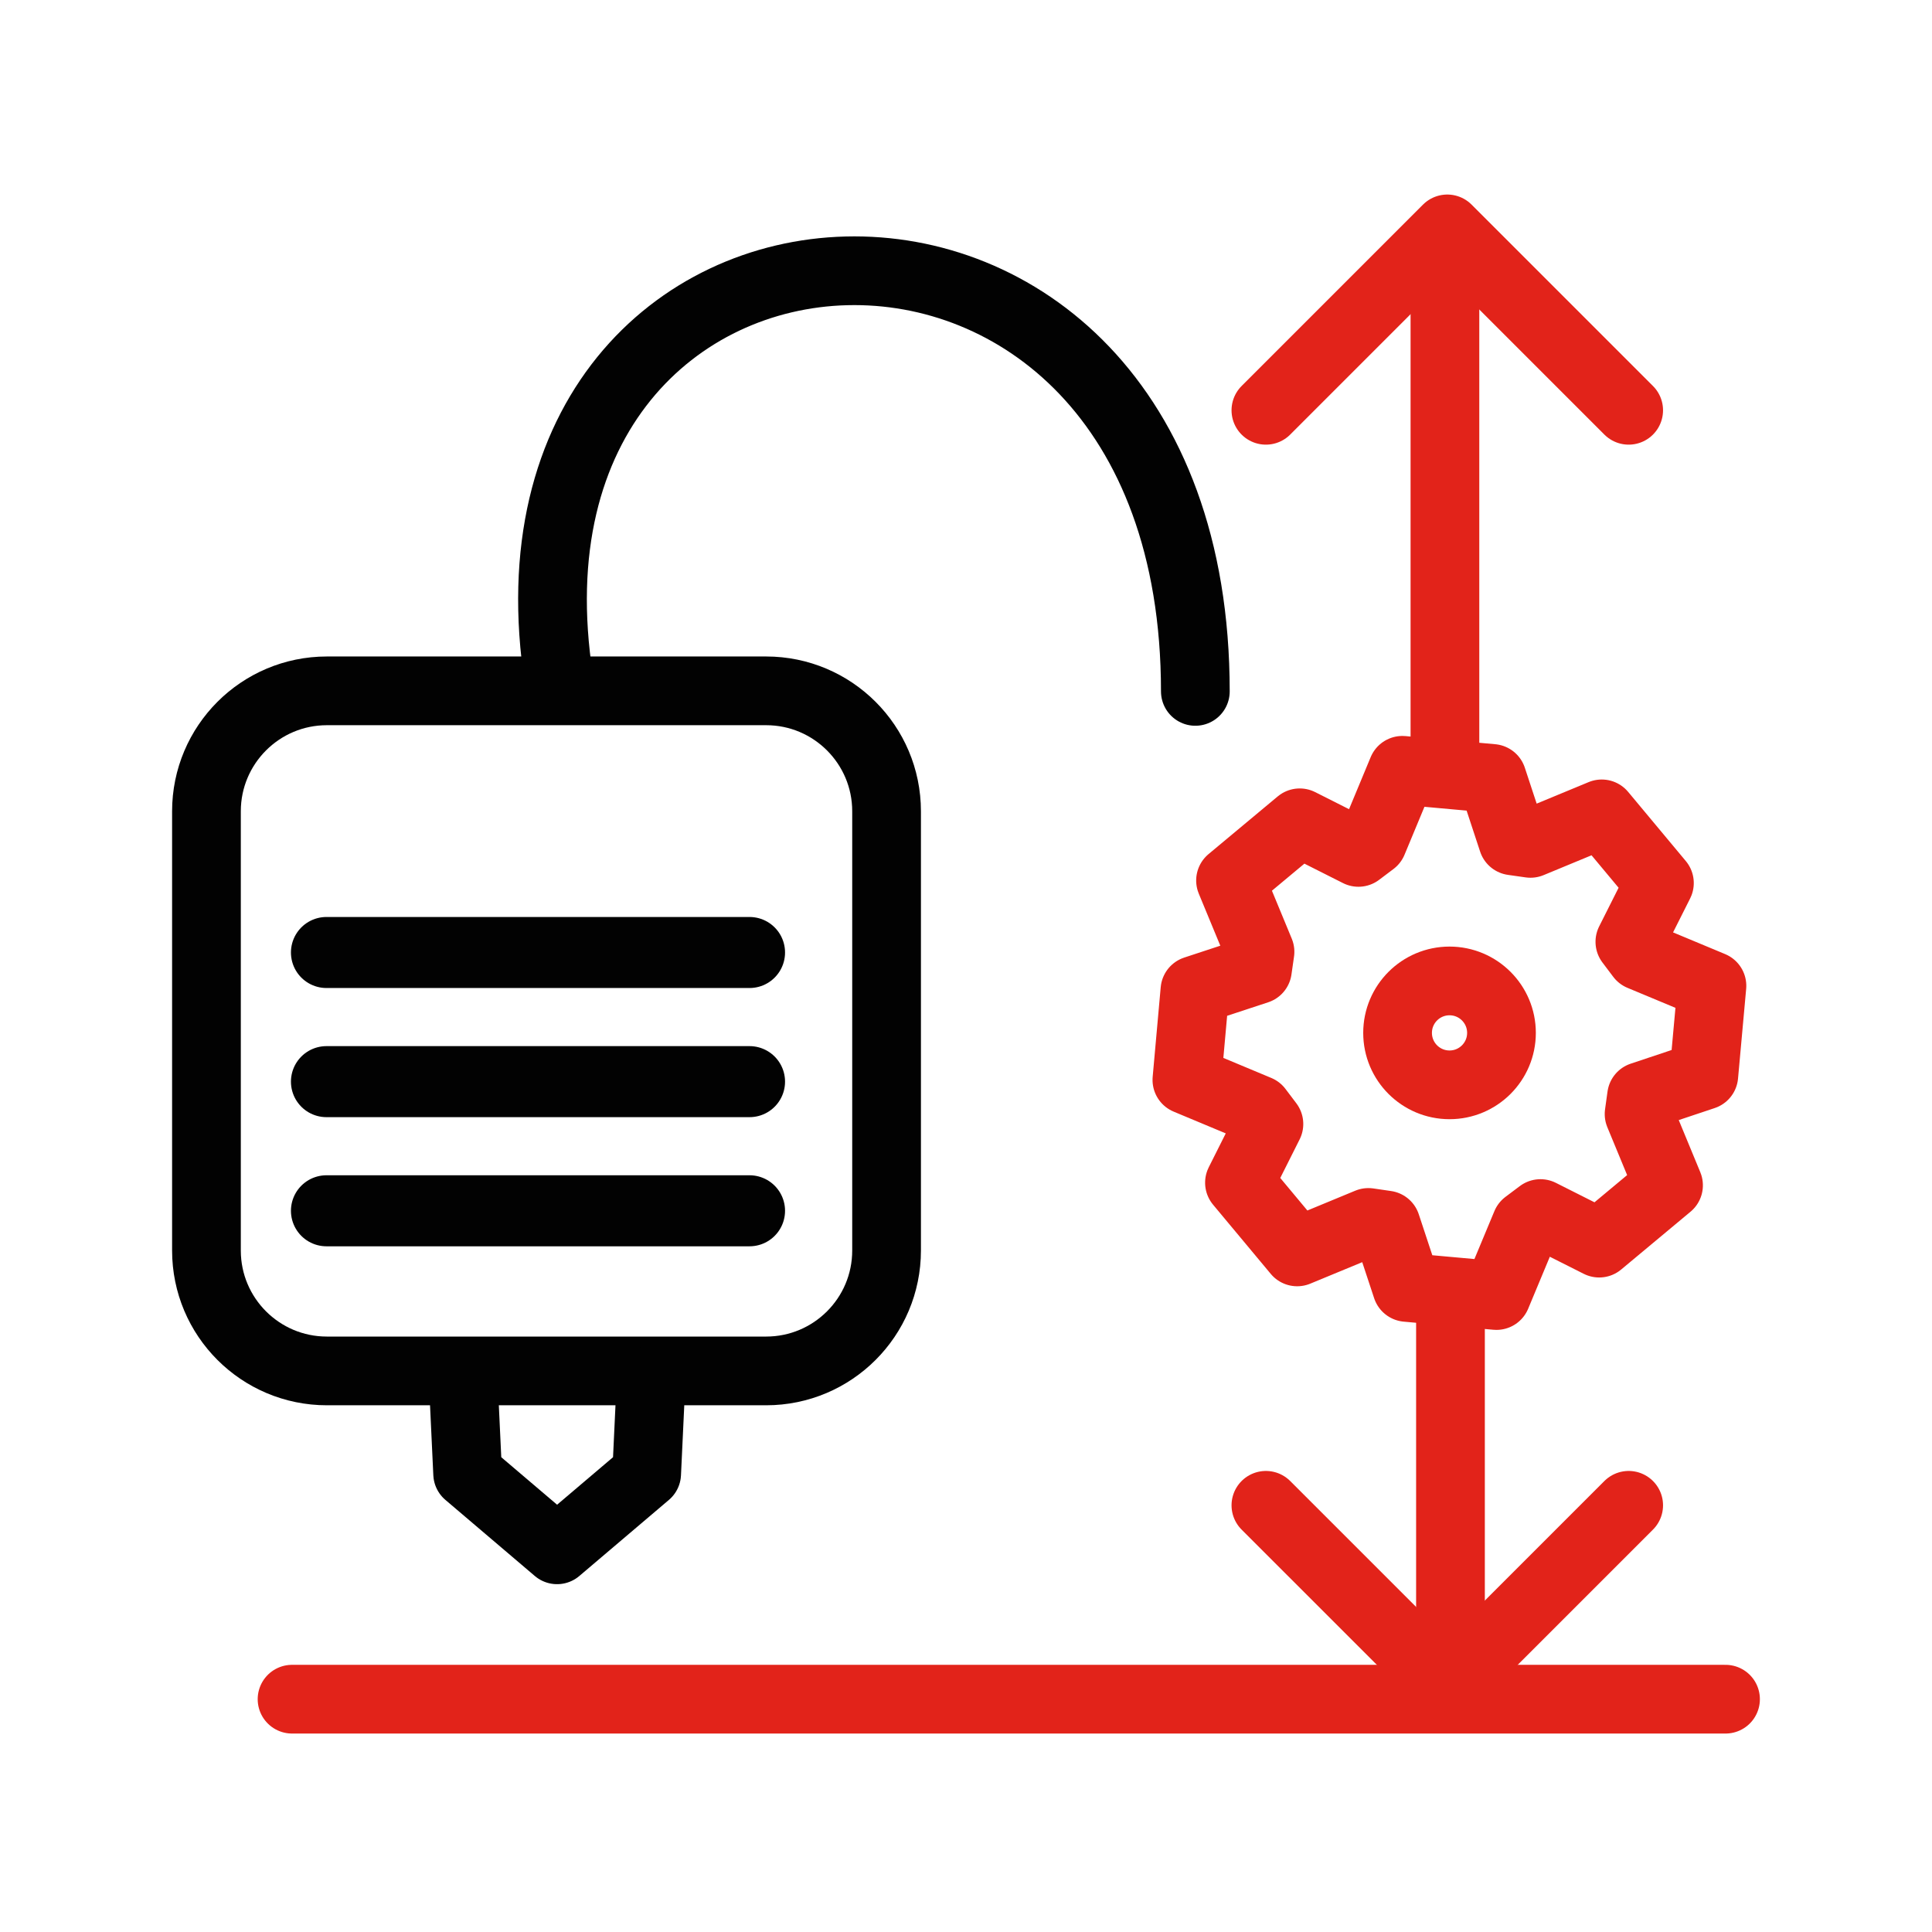 <?xml version="1.0" encoding="utf-8"?>
<!-- Generator: Adobe Illustrator 16.0.0, SVG Export Plug-In . SVG Version: 6.00 Build 0)  -->
<!DOCTYPE svg PUBLIC "-//W3C//DTD SVG 1.1//EN" "http://www.w3.org/Graphics/SVG/1.1/DTD/svg11.dtd">
<svg version="1.1" id="Layer_1" xmlns="http://www.w3.org/2000/svg" xmlns:xlink="http://www.w3.org/1999/xlink" x="0px" y="0px"
	 width="84.345px" height="84.345px" viewBox="0 0 84.345 84.345" enable-background="new 0 0 84.345 84.345" xml:space="preserve">
<g id="Group_333" transform="translate(-8.5 3.222)">
	<g id="Group_261" transform="translate(14837.5 2197.513)">
		<g id="Group_255">
			
				<path id="Rectangle_261" fill="none" stroke="#020202" stroke-width="3" stroke-linecap="round" stroke-linejoin="round" stroke-miterlimit="10" d="
				M-14814.729-2170.575h19.176c2.903,0,5.258,2.354,5.258,5.258v19.175c0,2.903-2.354,5.257-5.258,5.257h-19.176
				c-2.903,0-5.258-2.354-5.258-5.257v-19.175C-14819.986-2168.221-14817.632-2170.575-14814.729-2170.575z"/>
			
				<path id="Path_318" fill="none" stroke="#020202" stroke-width="3" stroke-linecap="round" stroke-linejoin="round" stroke-miterlimit="10" d="
				M-14804.596-2171.036c-3.574-22.923,27.781-24.905,27.781,0.485"/>
			
				<path id="Path_319" fill="none" stroke="#020202" stroke-width="3" stroke-linecap="round" stroke-linejoin="round" stroke-miterlimit="10" d="
				M-14800.576-2140.498l-0.193,4.101l-3.911,3.322l-3.904-3.322l-0.193-4.101"/>
			<g id="Group_254_26_" transform="translate(5.765 25.517)">
				<g id="Group_331_24_">
					
						<path id="Line_365_22_" fill="none" stroke="#020202" stroke-width="3.101" stroke-linecap="round" stroke-linejoin="round" stroke-miterlimit="10" d="
						M-14820.513-2179.031h18.47"/>
					
						<path id="Line_366_9_" fill="none" stroke="#020202" stroke-width="3.101" stroke-linecap="round" stroke-linejoin="round" stroke-miterlimit="10" d="
						M-14820.513-2184.669h18.47"/>
					
						<path id="Line_367_4_" fill="none" stroke="#020202" stroke-width="3.101" stroke-linecap="round" stroke-linejoin="round" stroke-miterlimit="10" d="
						M-14820.513-2173.393h18.47"/>
				</g>
			</g>
		</g>
	</g>
	
		<path id="Line_368" fill="none" stroke="#E2231A" stroke-width="3" stroke-linecap="round" stroke-linejoin="round" stroke-miterlimit="10" d="
		M21.25,70.959h62.581"/>
	<g id="Group_332" transform="translate(14876.607 2195.778)">
		
			<path id="Path_311" fill="none" stroke="#E2231A" stroke-width="3" stroke-linecap="round" stroke-linejoin="round" stroke-miterlimit="10" d="
			M-14812.842-2181.088l7.919-7.919l7.919,7.919"/>
		
			<path id="Path_312" fill="none" stroke="#E2231A" stroke-width="3" stroke-linecap="round" stroke-linejoin="round" stroke-miterlimit="10" d="
			M-14797.004-2133.283l-7.919,7.918l-7.919-7.918"/>
		<g id="Group_251" transform="rotate(-90 22.941 22.941)">
			
				<path id="Path_274" fill="none" stroke="#E2231A" stroke-width="3" stroke-linecap="round" stroke-linejoin="round" stroke-miterlimit="10" d="
				M2197.736-14816.291l3.916,0.351l0.898,2.729l0.78,0.112l3.112-1.287l2.519,3.021l-1.292,2.563l0.473,0.627l3.111,1.293
				l-0.355,3.919l-2.725,0.898l-0.11,0.774l1.288,3.111l-3.02,2.518l-2.565-1.29l-0.625,0.471l-1.297,3.112l-3.914-0.355
				l-0.908-2.718l-0.776-0.108l-3.111,1.286l-2.524-3.028l1.291-2.563l-0.471-0.627l-3.108-1.295l0.354-3.915l2.724-0.9l0.113-0.775
				l-1.286-3.11l3.022-2.519l2.562,1.286l0.626-0.473L2197.736-14816.291z"/>
			
				<ellipse id="Ellipse_143" transform="matrix(-2.547107e-006 -1 1 -2.547107e-006 17004.621 -12605.074)" fill="none" stroke="#E2231A" stroke-width="3" stroke-linecap="round" stroke-linejoin="round" stroke-miterlimit="10" cx="2199.789" cy="-14804.826" rx="2.268" ry="2.268"/>
		</g>
		
			<path id="Line_329" fill="none" stroke="#E2231A" stroke-width="3" stroke-linecap="round" stroke-linejoin="round" stroke-miterlimit="10" d="
			M-14804.784-2142.564v16.812"/>
		
			<path id="Line_330" fill="none" stroke="#E2231A" stroke-width="3" stroke-linecap="round" stroke-linejoin="round" stroke-miterlimit="10" d="
			M-14805.026-2187.419v22.042"/>
	</g>
</g>
</svg>

